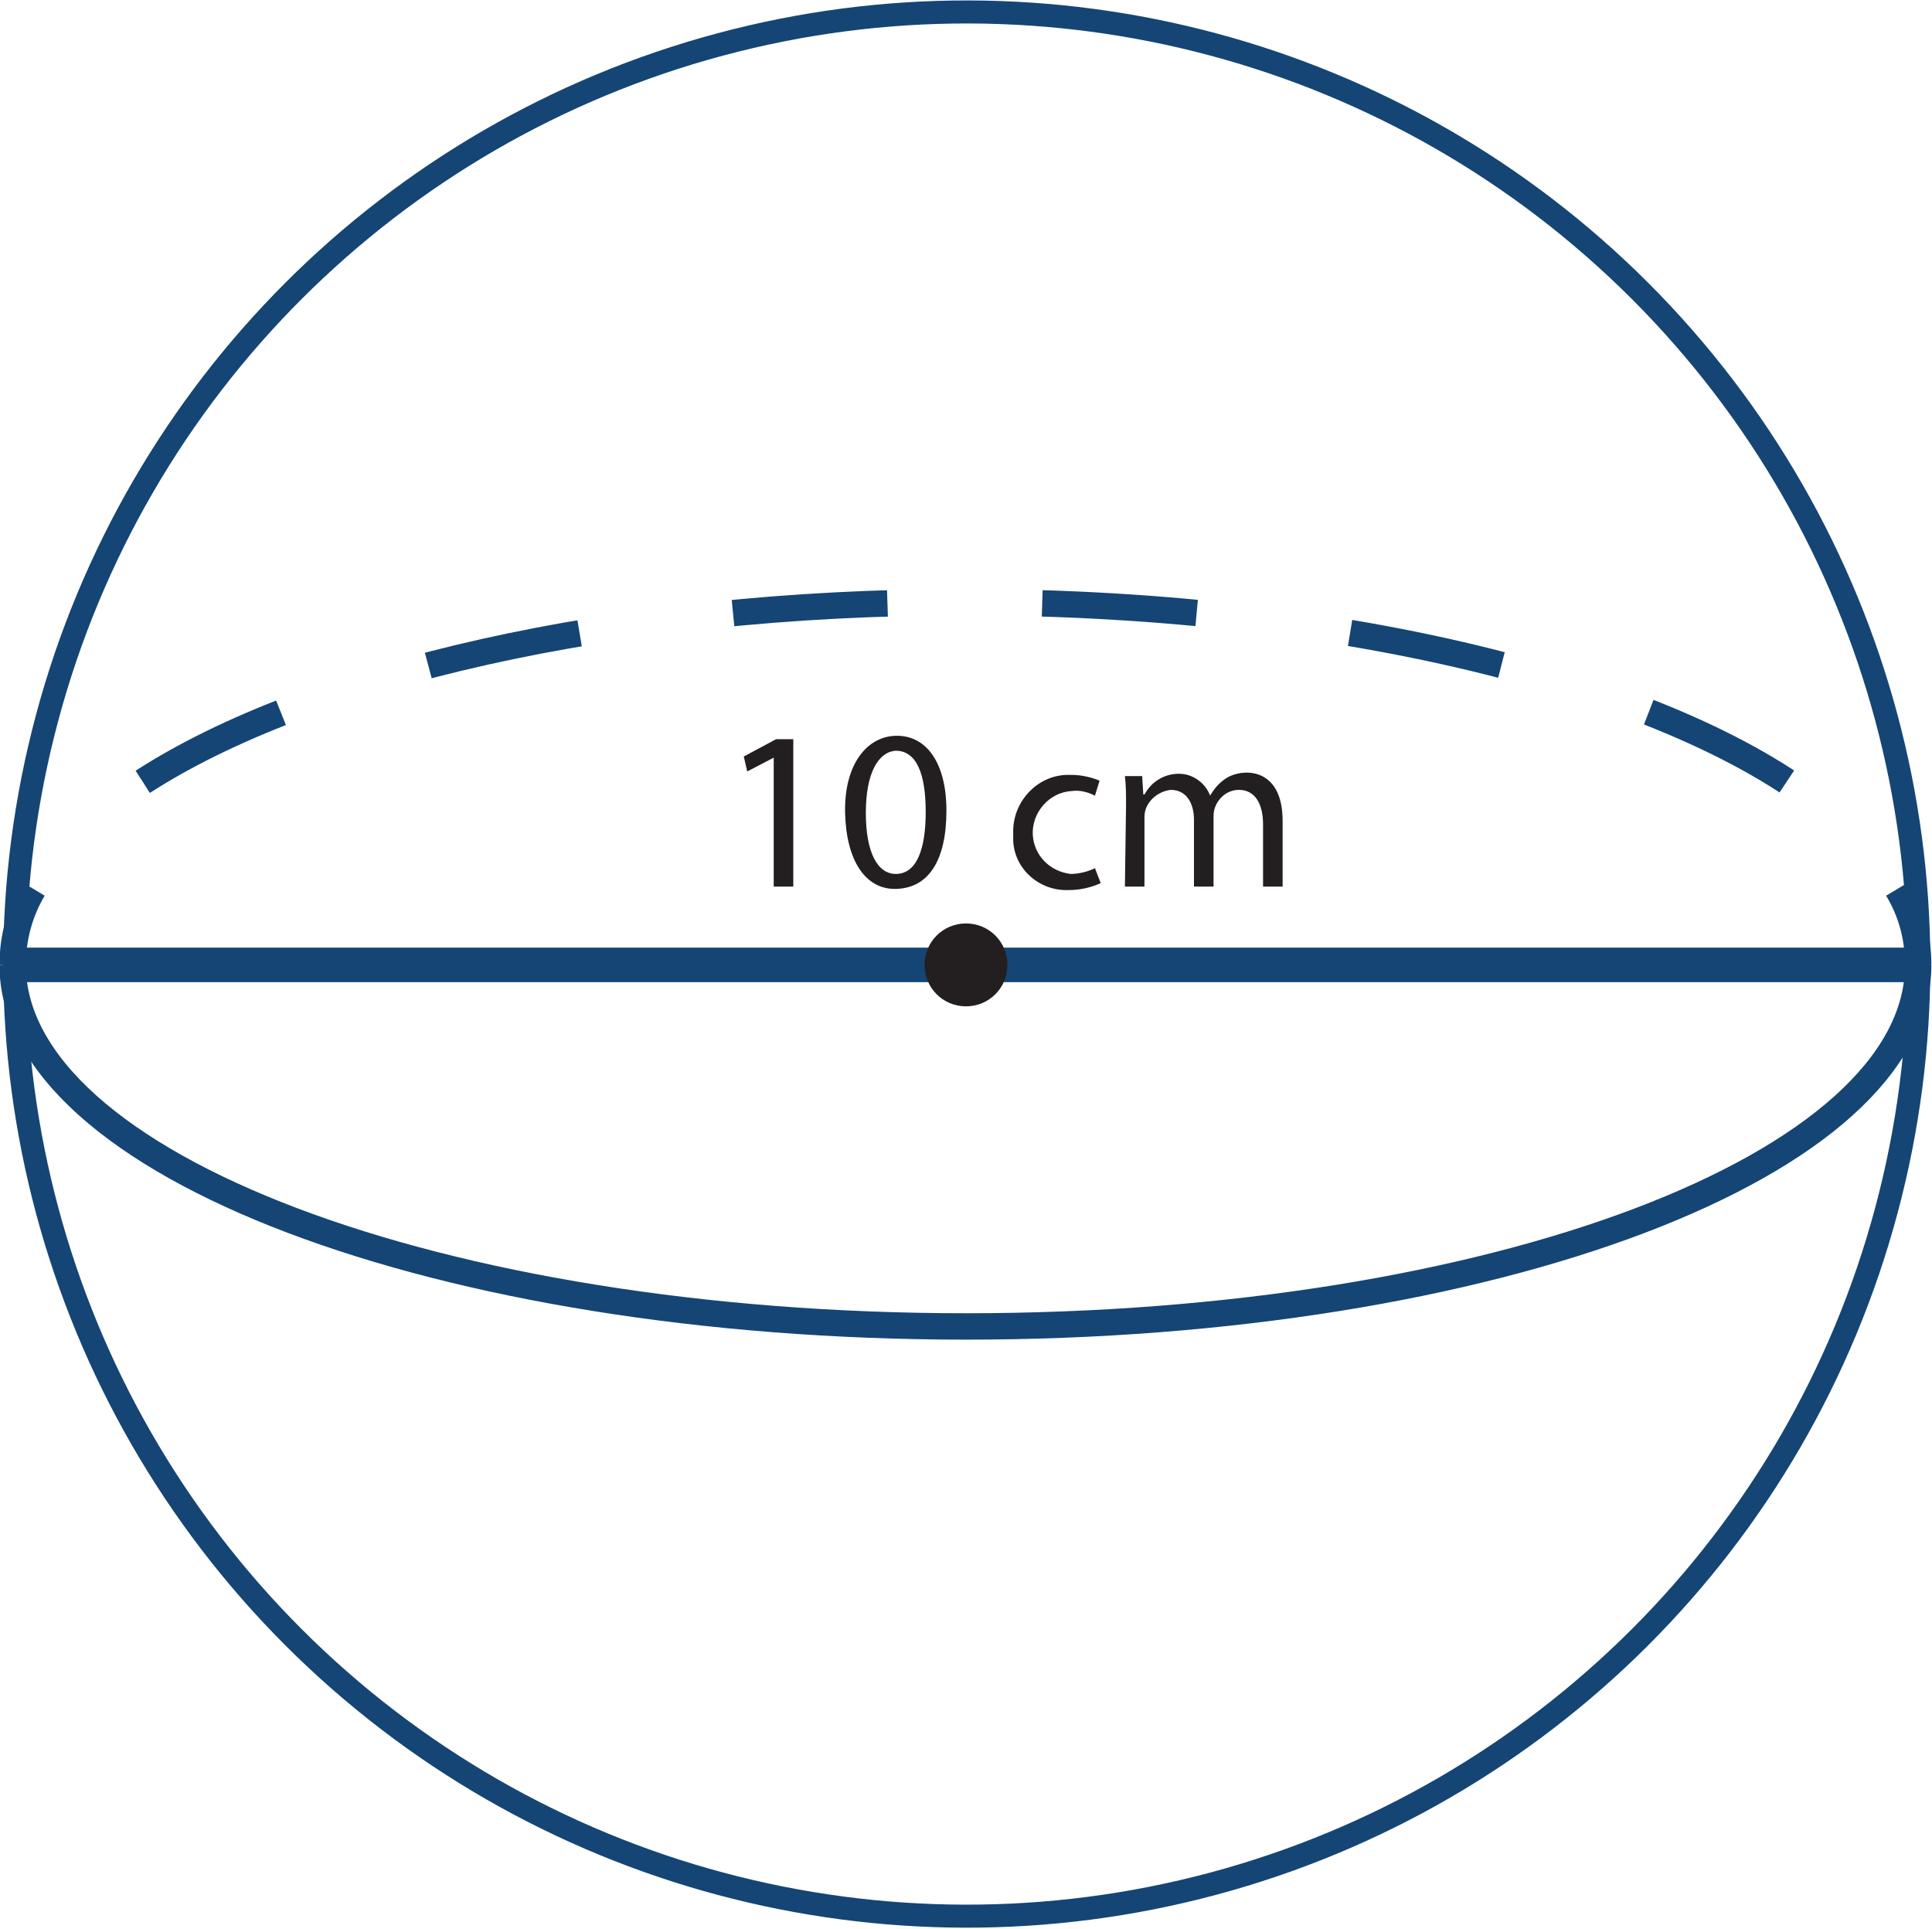 <?xml version="1.0" encoding="utf-8"?>
<!-- Generator: Adobe Illustrator 23.0.6, SVG Export Plug-In . SVG Version: 6.00 Build 0)  -->
<svg version="1.1" id="Layer_1" xmlns="http://www.w3.org/2000/svg" xmlns:xlink="http://www.w3.org/1999/xlink" x="0px" y="0px"
	 viewBox="0 0 167.8 167.5" style="enable-background:new 0 0 167.8 167.5;" xml:space="preserve">
<style type="text/css">
	.st0{fill:none;stroke:#144575;stroke-width:2;stroke-miterlimit:10;}
	.st1{fill:none;stroke:#144575;stroke-width:2.292;stroke-miterlimit:10;}
	.st2{fill:none;stroke:#144575;stroke-width:2.292;stroke-miterlimit:10;stroke-dasharray:13.442,13.442;}
	.st3{fill:none;stroke:#144575;stroke-width:3;stroke-miterlimit:10;}
	.st4{fill:#231F20;}
</style>
<g>
	<g id="Layer_1-2">
		<g id="sphere">
			<g>
				<g>
					
						<ellipse transform="matrix(0.707 -0.707 0.707 0.707 -34.598 83.94)" class="st0" cx="84" cy="83.7" rx="82.7" ry="82.7"/>
					<path class="st1" d="M1.1,83.8c0-2.3,0.6-4.6,1.8-6.6"/>
					<path class="st2" d="M12.4,67.9c14.4-9.3,41-15.6,71.4-15.6c34.7,0,64.5,8.1,76.7,19.7"/>
					<path class="st1" d="M164.8,77.2c1.2,2,1.8,4.2,1.8,6.6"/>
					<path class="st1" d="M166.6,83.8c0,17.4-37,31.4-82.7,31.4S1.1,101.1,1.1,83.8"/>
					<line class="st3" x1="1.1" y1="83.8" x2="166.6" y2="83.8"/>
					<path class="st4" d="M67.2,65.8L67.2,65.8L64.9,67l-0.3-1.3l2.8-1.5h1.5V77h-1.7L67.2,65.8z"/>
					<path class="st4" d="M82.2,70.4c0,4.4-1.6,6.8-4.5,6.8c-2.5,0-4.2-2.4-4.3-6.6s1.9-6.7,4.5-6.7S82.2,66.3,82.2,70.4z
						 M75.2,70.6c0,3.4,1,5.3,2.6,5.3c1.8,0,2.6-2.1,2.6-5.4s-0.8-5.3-2.6-5.3C76.3,65.3,75.2,67.1,75.2,70.6L75.2,70.6z"/>
					<path class="st4" d="M95.6,76.7c-0.9,0.4-1.8,0.6-2.8,0.6c-2.5,0.1-4.7-1.8-4.8-4.3c0-0.2,0-0.4,0-0.6c-0.1-2.7,2-5,4.6-5.1
						c0.2,0,0.3,0,0.5,0c0.8,0,1.7,0.2,2.4,0.5l-0.4,1.3c-0.6-0.3-1.3-0.5-2-0.4c-2,0.1-3.5,1.9-3.4,3.8c0.1,1.8,1.5,3.2,3.3,3.4
						c0.7,0,1.5-0.2,2.1-0.5L95.6,76.7z"/>
					<path class="st4" d="M97.8,70c0-1,0-1.8-0.1-2.6h1.5l0.1,1.6h0.1c0.6-1.1,1.7-1.8,3-1.8c1.2,0,2.3,0.8,2.7,1.9l0,0
						c0.3-0.5,0.6-0.9,1.1-1.3c0.6-0.5,1.4-0.7,2.1-0.7c1.3,0,3.1,0.8,3.1,4.2V77h-1.7v-5.4c0-1.8-0.7-3-2.1-3c-1,0-1.8,0.7-2.1,1.6
						c-0.1,0.3-0.1,0.6-0.1,0.9V77h-1.7v-5.8c0-1.5-0.7-2.6-2-2.6c-1,0.1-1.9,0.8-2.2,1.7c-0.1,0.3-0.1,0.6-0.1,0.9V77h-1.7L97.8,70
						z"/>
				</g>
			</g>
		</g>
		<g>
			<g>
				<path class="st4" d="M87.5,83.8c0,2-1.6,3.6-3.6,3.6c-2,0-3.6-1.6-3.6-3.6s1.6-3.6,3.6-3.6c0,0,0,0,0,0
					C85.9,80.2,87.5,81.8,87.5,83.8"/>
			</g>
		</g>
	</g>
</g>
</svg>
